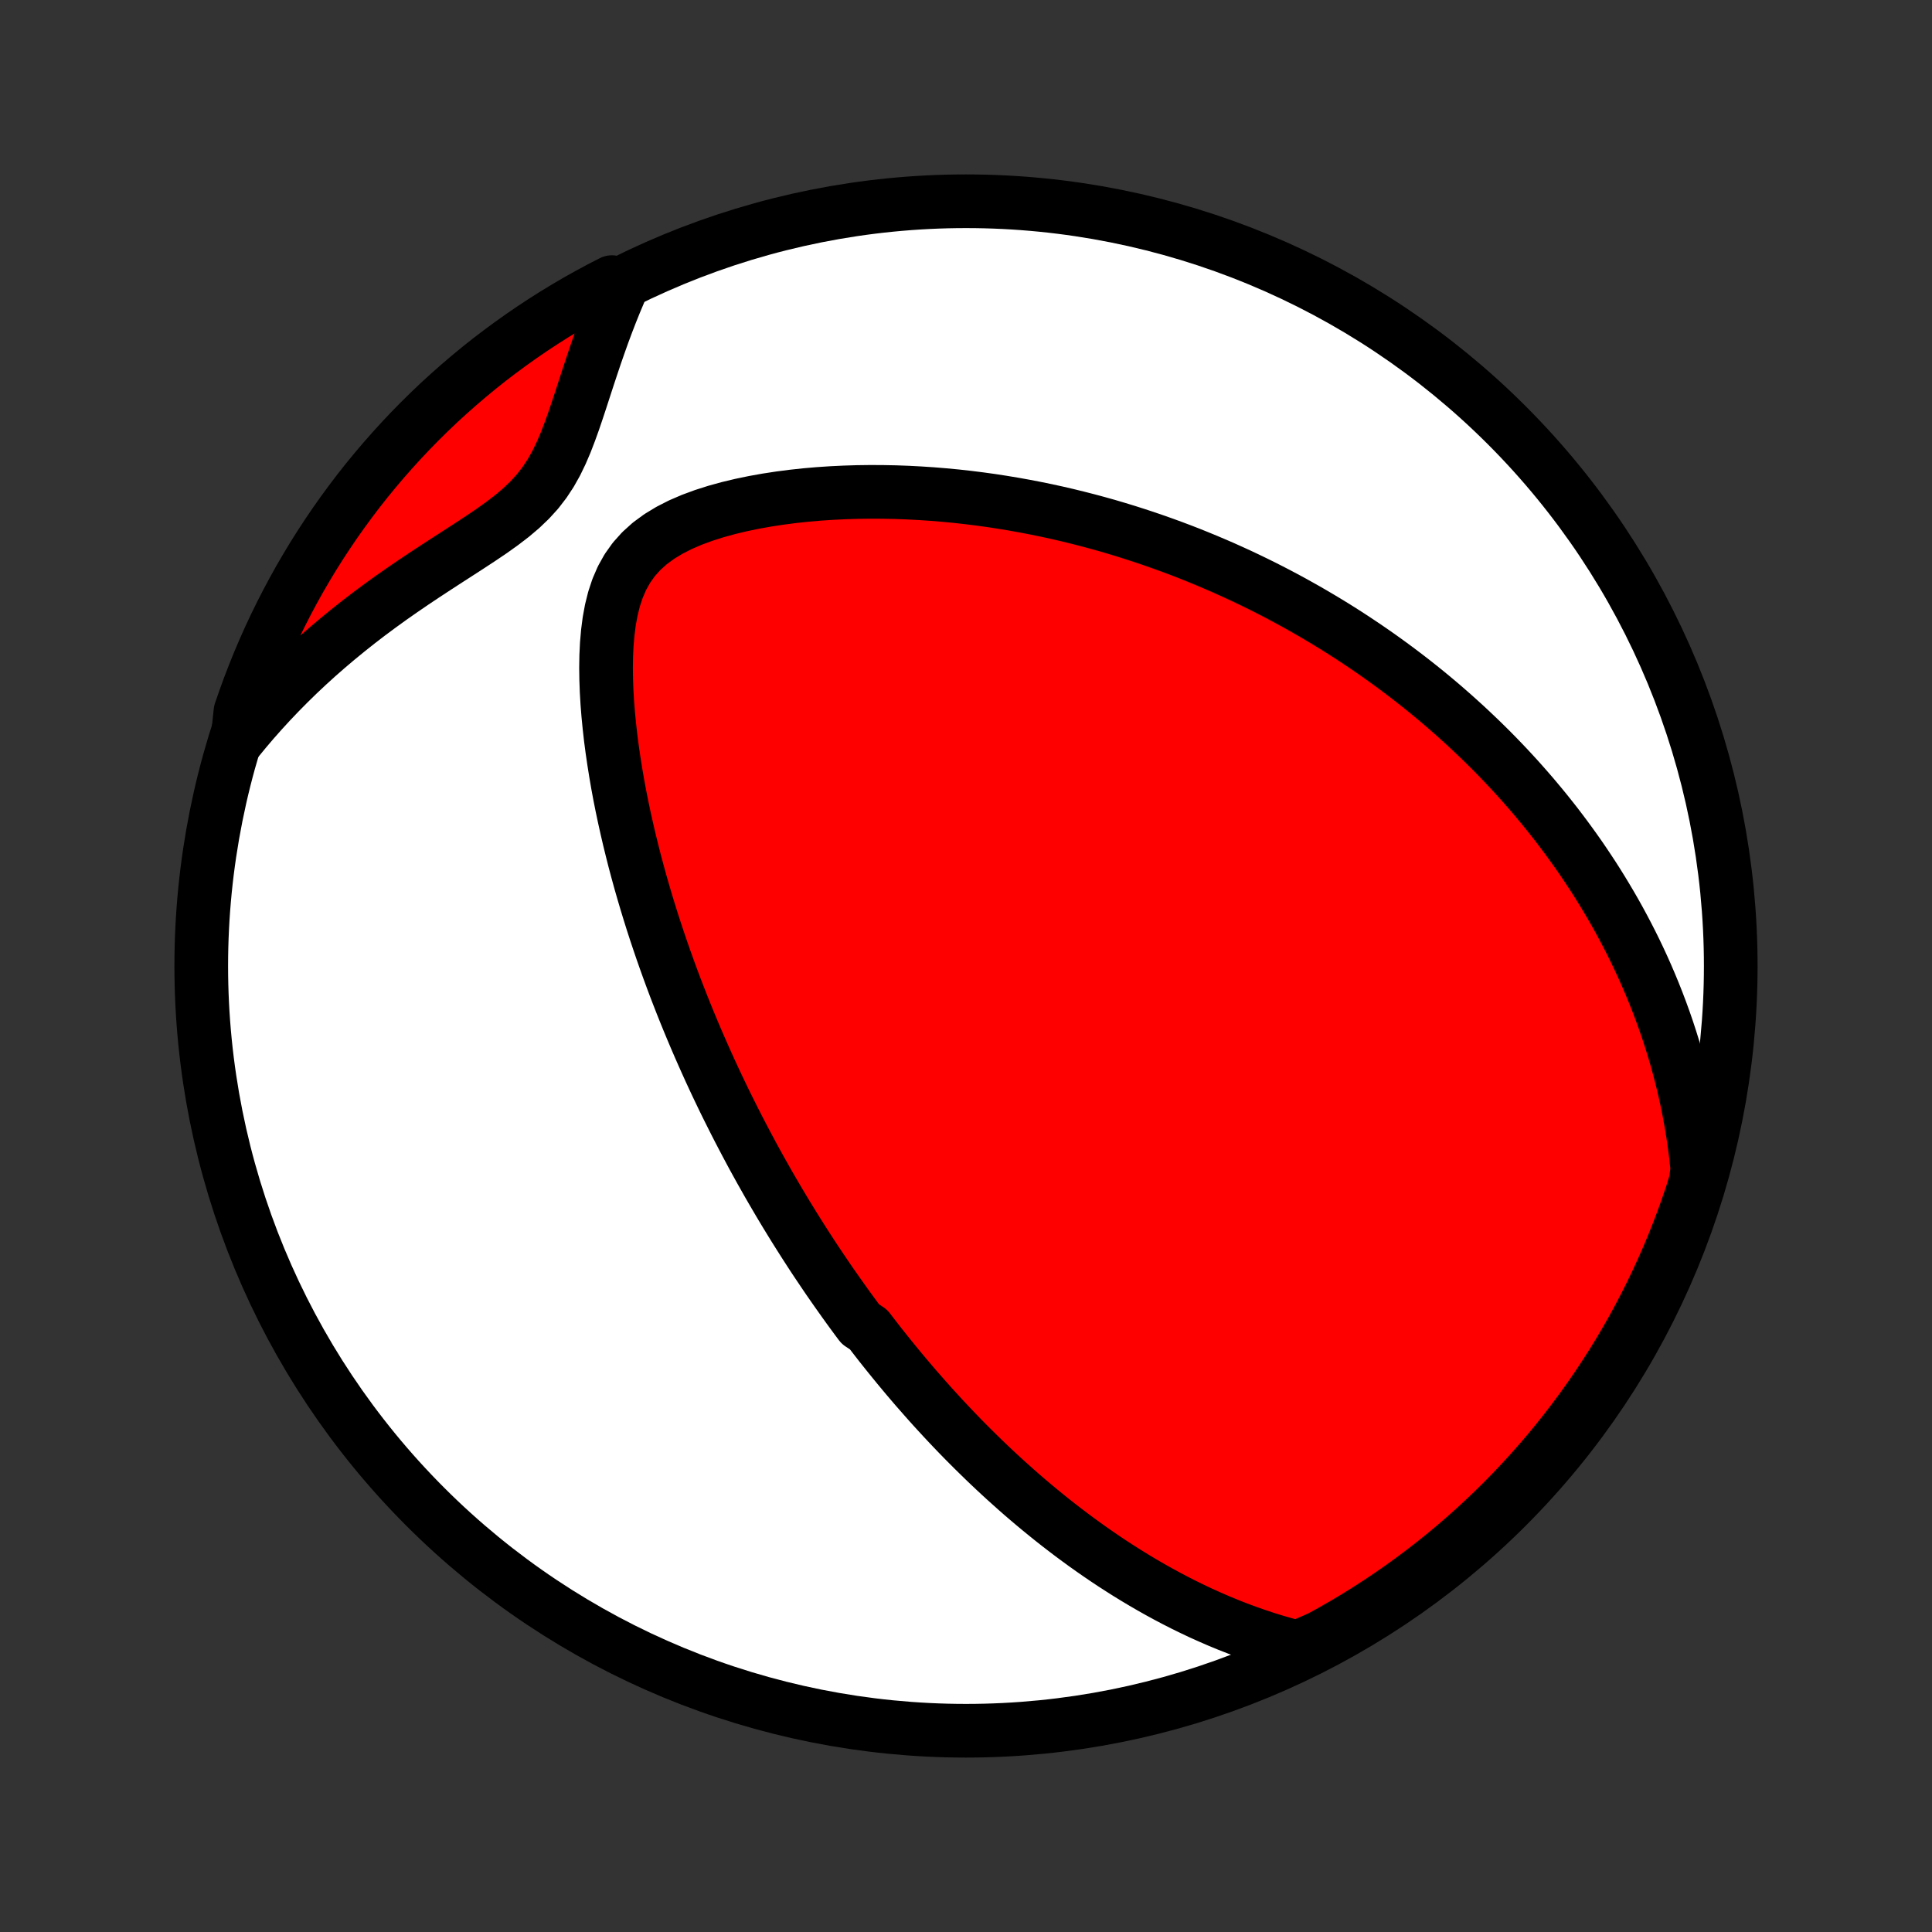 <?xml version="1.0" encoding="utf-8" standalone="no"?>
<!DOCTYPE svg PUBLIC "-//W3C//DTD SVG 1.1//EN"
  "http://www.w3.org/Graphics/SVG/1.1/DTD/svg11.dtd">
<!-- Created with matplotlib (http://matplotlib.org/) -->
<svg height="72pt" version="1.1" viewBox="0 0 72 72" width="72pt" xmlns="http://www.w3.org/2000/svg" xmlns:xlink="http://www.w3.org/1999/xlink">
 <rect x="0" y="0" width="72" height="72" fill="#333333" stroke="none"/>
 <defs>
  <style type="text/css">
*{stroke-linecap:butt;stroke-linejoin:round;}
  </style>
 </defs>
 <g id="figure_1">
  <g id="patch_1">
   <path d="
M0 72
L72 72
L72 0
L0 0
z
" style="fill:none;"/>
  </g>
  <g id="axes_1">
   <g id="PatchCollection_1">
    <defs>
     <path d="
M36 -7.5
C43.558 -7.5 50.808 -10.503 56.153 -15.848
C61.497 -21.192 64.5 -28.442 64.5 -36
C64.5 -43.558 61.497 -50.808 56.153 -56.153
C50.808 -61.497 43.558 -64.5 36 -64.5
C28.442 -64.5 21.192 -61.497 15.848 -56.153
C10.503 -50.808 7.5 -43.558 7.5 -36
C7.5 -28.442 10.503 -21.192 15.848 -15.848
C21.192 -10.503 28.442 -7.5 36 -7.5
z
" id="C0_0_a811fe30f3"/>
     <path d="
M48.358 -10.604
L47.97 -10.705
L47.588 -10.813
L47.212 -10.928
L46.844 -11.05
L46.481 -11.177
L46.125 -11.309
L45.775 -11.446
L45.431 -11.588
L45.093 -11.735
L44.761 -11.884
L44.436 -12.038
L44.115 -12.195
L43.801 -12.355
L43.492 -12.518
L43.189 -12.683
L42.891 -12.851
L42.598 -13.021
L42.31 -13.193
L42.028 -13.366
L41.75 -13.542
L41.477 -13.718
L41.209 -13.896
L40.945 -14.076
L40.686 -14.256
L40.431 -14.437
L40.18 -14.62
L39.933 -14.803
L39.691 -14.987
L39.452 -15.171
L39.217 -15.356
L38.986 -15.542
L38.758 -15.728
L38.534 -15.914
L38.313 -16.101
L38.095 -16.288
L37.881 -16.476
L37.67 -16.664
L37.461 -16.852
L37.256 -17.04
L37.053 -17.229
L36.853 -17.418
L36.656 -17.607
L36.461 -17.797
L36.269 -17.986
L36.079 -18.176
L35.891 -18.366
L35.706 -18.556
L35.523 -18.747
L35.342 -18.938
L35.163 -19.129
L34.986 -19.321
L34.81 -19.513
L34.637 -19.705
L34.466 -19.898
L34.296 -20.091
L34.127 -20.284
L33.961 -20.478
L33.795 -20.673
L33.632 -20.868
L33.469 -21.064
L33.309 -21.26
L33.149 -21.457
L32.991 -21.654
L32.833 -21.852
L32.677 -22.052
L32.523 -22.251
L32.369 -22.452
L32.064 -22.654
L31.913 -22.856
L31.763 -23.06
L31.614 -23.264
L31.466 -23.47
L31.319 -23.677
L31.172 -23.885
L31.026 -24.094
L30.88 -24.304
L30.736 -24.516
L30.592 -24.73
L30.448 -24.944
L30.305 -25.16
L30.163 -25.378
L30.021 -25.598
L29.88 -25.819
L29.739 -26.042
L29.598 -26.267
L29.458 -26.494
L29.318 -26.723
L29.179 -26.953
L29.04 -27.186
L28.902 -27.421
L28.763 -27.659
L28.625 -27.898
L28.488 -28.141
L28.35 -28.385
L28.213 -28.633
L28.076 -28.882
L27.94 -29.135
L27.804 -29.39
L27.668 -29.649
L27.532 -29.91
L27.397 -30.174
L27.262 -30.442
L27.127 -30.712
L26.992 -30.986
L26.858 -31.264
L26.724 -31.545
L26.591 -31.829
L26.458 -32.117
L26.326 -32.409
L26.194 -32.705
L26.062 -33.005
L25.931 -33.308
L25.801 -33.616
L25.671 -33.928
L25.542 -34.244
L25.414 -34.564
L25.287 -34.889
L25.16 -35.218
L25.035 -35.552
L24.911 -35.89
L24.788 -36.233
L24.666 -36.581
L24.546 -36.933
L24.427 -37.29
L24.31 -37.651
L24.195 -38.018
L24.082 -38.389
L23.971 -38.765
L23.862 -39.145
L23.756 -39.531
L23.652 -39.921
L23.552 -40.316
L23.454 -40.715
L23.36 -41.119
L23.269 -41.527
L23.182 -41.939
L23.099 -42.355
L23.021 -42.775
L22.948 -43.199
L22.88 -43.626
L22.817 -44.056
L22.76 -44.489
L22.711 -44.924
L22.668 -45.361
L22.633 -45.8
L22.607 -46.24
L22.591 -46.68
L22.585 -47.119
L22.592 -47.557
L22.613 -47.992
L22.65 -48.424
L22.705 -48.85
L22.782 -49.268
L22.884 -49.677
L23.015 -50.073
L23.179 -50.453
L23.38 -50.813
L23.62 -51.151
L23.9 -51.463
L24.217 -51.749
L24.569 -52.007
L24.95 -52.238
L25.356 -52.445
L25.783 -52.629
L26.226 -52.792
L26.681 -52.937
L27.146 -53.065
L27.618 -53.178
L28.095 -53.277
L28.576 -53.363
L29.059 -53.437
L29.544 -53.5
L30.028 -53.552
L30.511 -53.594
L30.993 -53.626
L31.473 -53.649
L31.951 -53.664
L32.425 -53.67
L32.896 -53.668
L33.363 -53.659
L33.826 -53.642
L34.284 -53.618
L34.738 -53.588
L35.187 -53.551
L35.631 -53.509
L36.069 -53.46
L36.503 -53.406
L36.931 -53.347
L37.353 -53.282
L37.771 -53.213
L38.182 -53.139
L38.588 -53.061
L38.989 -52.979
L39.383 -52.893
L39.773 -52.803
L40.156 -52.709
L40.535 -52.612
L40.907 -52.512
L41.275 -52.409
L41.637 -52.302
L41.994 -52.193
L42.345 -52.081
L42.692 -51.967
L43.033 -51.85
L43.37 -51.731
L43.701 -51.61
L44.028 -51.487
L44.35 -51.362
L44.667 -51.234
L44.98 -51.105
L45.289 -50.974
L45.593 -50.842
L45.893 -50.707
L46.189 -50.572
L46.481 -50.434
L46.769 -50.295
L47.053 -50.155
L47.333 -50.013
L47.61 -49.87
L47.883 -49.725
L48.152 -49.58
L48.418 -49.432
L48.681 -49.284
L48.941 -49.134
L49.197 -48.983
L49.451 -48.831
L49.701 -48.678
L49.949 -48.523
L50.194 -48.367
L50.436 -48.21
L50.675 -48.051
L50.912 -47.892
L51.146 -47.731
L51.378 -47.569
L51.608 -47.405
L51.835 -47.24
L52.06 -47.074
L52.282 -46.907
L52.503 -46.738
L52.721 -46.568
L52.938 -46.396
L53.153 -46.223
L53.365 -46.048
L53.576 -45.872
L53.785 -45.694
L53.992 -45.514
L54.198 -45.333
L54.401 -45.15
L54.604 -44.966
L54.804 -44.779
L55.003 -44.591
L55.201 -44.401
L55.397 -44.209
L55.592 -44.015
L55.785 -43.819
L55.977 -43.62
L56.167 -43.42
L56.356 -43.217
L56.544 -43.012
L56.73 -42.804
L56.915 -42.594
L57.099 -42.382
L57.281 -42.166
L57.462 -41.949
L57.642 -41.728
L57.82 -41.504
L57.998 -41.278
L58.173 -41.048
L58.348 -40.815
L58.521 -40.579
L58.693 -40.34
L58.864 -40.097
L59.033 -39.85
L59.2 -39.6
L59.367 -39.346
L59.531 -39.089
L59.694 -38.827
L59.855 -38.561
L60.015 -38.291
L60.173 -38.017
L60.329 -37.738
L60.483 -37.454
L60.635 -37.166
L60.785 -36.873
L60.933 -36.574
L61.078 -36.271
L61.221 -35.962
L61.361 -35.648
L61.498 -35.328
L61.633 -35.002
L61.764 -34.671
L61.892 -34.334
L62.017 -33.99
L62.138 -33.64
L62.255 -33.283
L62.368 -32.92
L62.477 -32.55
L62.58 -32.173
L62.679 -31.79
L62.773 -31.398
L62.861 -31
L62.943 -30.594
L63.019 -30.18
L63.089 -29.759
L63.151 -29.331
L63.206 -28.894
L63.253 -28.449
L63.201 -27.996
L63.048 -27.493
L62.887 -27.02
L62.718 -26.549
L62.541 -26.081
L62.356 -25.616
L62.163 -25.155
L61.961 -24.697
L61.752 -24.242
L61.535 -23.79
L61.31 -23.343
L61.078 -22.899
L60.838 -22.459
L60.59 -22.024
L60.335 -21.592
L60.072 -21.165
L59.802 -20.743
L59.525 -20.325
L59.241 -19.912
L58.949 -19.504
L58.651 -19.101
L58.346 -18.703
L58.033 -18.31
L57.715 -17.923
L57.389 -17.541
L57.057 -17.165
L56.719 -16.795
L56.374 -16.43
L56.023 -16.071
L55.666 -15.719
L55.303 -15.373
L54.934 -15.032
L54.56 -14.699
L54.179 -14.371
L53.794 -14.051
L53.402 -13.737
L53.006 -13.43
L52.604 -13.13
L52.197 -12.836
L51.785 -12.55
L51.369 -12.271
L50.948 -11.999
L50.522 -11.734
L50.092 -11.477
L49.657 -11.228
L49.219 -10.985
z
" id="C0_1_fe2254e45e"/>
     <path d="
M8.85 -44.421
L9.146 -44.781
L9.45 -45.138
L9.764 -45.492
L10.085 -45.842
L10.416 -46.189
L10.755 -46.532
L11.102 -46.871
L11.458 -47.206
L11.822 -47.537
L12.194 -47.863
L12.573 -48.184
L12.96 -48.501
L13.353 -48.813
L13.753 -49.12
L14.159 -49.421
L14.57 -49.718
L14.986 -50.009
L15.406 -50.296
L15.828 -50.578
L16.252 -50.856
L16.676 -51.131
L17.098 -51.403
L17.515 -51.673
L17.926 -51.943
L18.327 -52.214
L18.713 -52.49
L19.081 -52.772
L19.426 -53.064
L19.745 -53.369
L20.035 -53.688
L20.294 -54.024
L20.525 -54.375
L20.731 -54.742
L20.914 -55.121
L21.081 -55.511
L21.234 -55.909
L21.379 -56.312
L21.517 -56.719
L21.652 -57.128
L21.785 -57.538
L21.918 -57.947
L22.053 -58.354
L22.189 -58.76
L22.329 -59.162
L22.471 -59.561
L22.618 -59.955
L22.769 -60.346
L22.924 -60.731
L23.084 -61.111
L22.805 -61.486
L22.366 -61.261
L21.932 -61.027
L21.501 -60.786
L21.075 -60.536
L20.654 -60.28
L20.237 -60.015
L19.825 -59.744
L19.418 -59.465
L19.016 -59.179
L18.619 -58.886
L18.227 -58.587
L17.841 -58.28
L17.461 -57.966
L17.086 -57.646
L16.717 -57.319
L16.353 -56.986
L15.996 -56.646
L15.645 -56.3
L15.3 -55.948
L14.961 -55.589
L14.629 -55.225
L14.303 -54.855
L13.984 -54.479
L13.671 -54.098
L13.365 -53.711
L13.067 -53.318
L12.775 -52.921
L12.49 -52.518
L12.213 -52.11
L11.942 -51.697
L11.679 -51.28
L11.424 -50.858
L11.175 -50.431
L10.935 -50
L10.702 -49.564
L10.477 -49.125
L10.259 -48.681
L10.05 -48.234
L9.848 -47.783
L9.654 -47.328
L9.469 -46.87
L9.291 -46.408
L9.122 -45.944
L8.96 -45.476
z
" id="C0_2_d0c1c15780"/>
    </defs>
    <g clip-path="url(#p1bffca34e9)">
     <use style="fill:#ffffff;stroke:#000000;stroke-width:2.0;" x="0.0" xlink:href="#C0_0_a811fe30f3" y="72.0"/>
    </g>
    <g clip-path="url(#p1bffca34e9)">
     <use style="fill:#ff0000;stroke:#000000;stroke-width:2.0;" x="0.0" xlink:href="#C0_1_fe2254e45e" y="72.0"/>
    </g>
    <g clip-path="url(#p1bffca34e9)">
     <use style="fill:#ff0000;stroke:#000000;stroke-width:2.0;" x="0.0" xlink:href="#C0_2_d0c1c15780" y="72.0"/>
    </g>
   </g>
  </g>
 </g>
 <defs>
  <clipPath id="p1bffca34e9">
   <rect height="72.0" width="72.0" x="0.0" y="0.0"/>
  </clipPath>
 </defs>
</svg>
